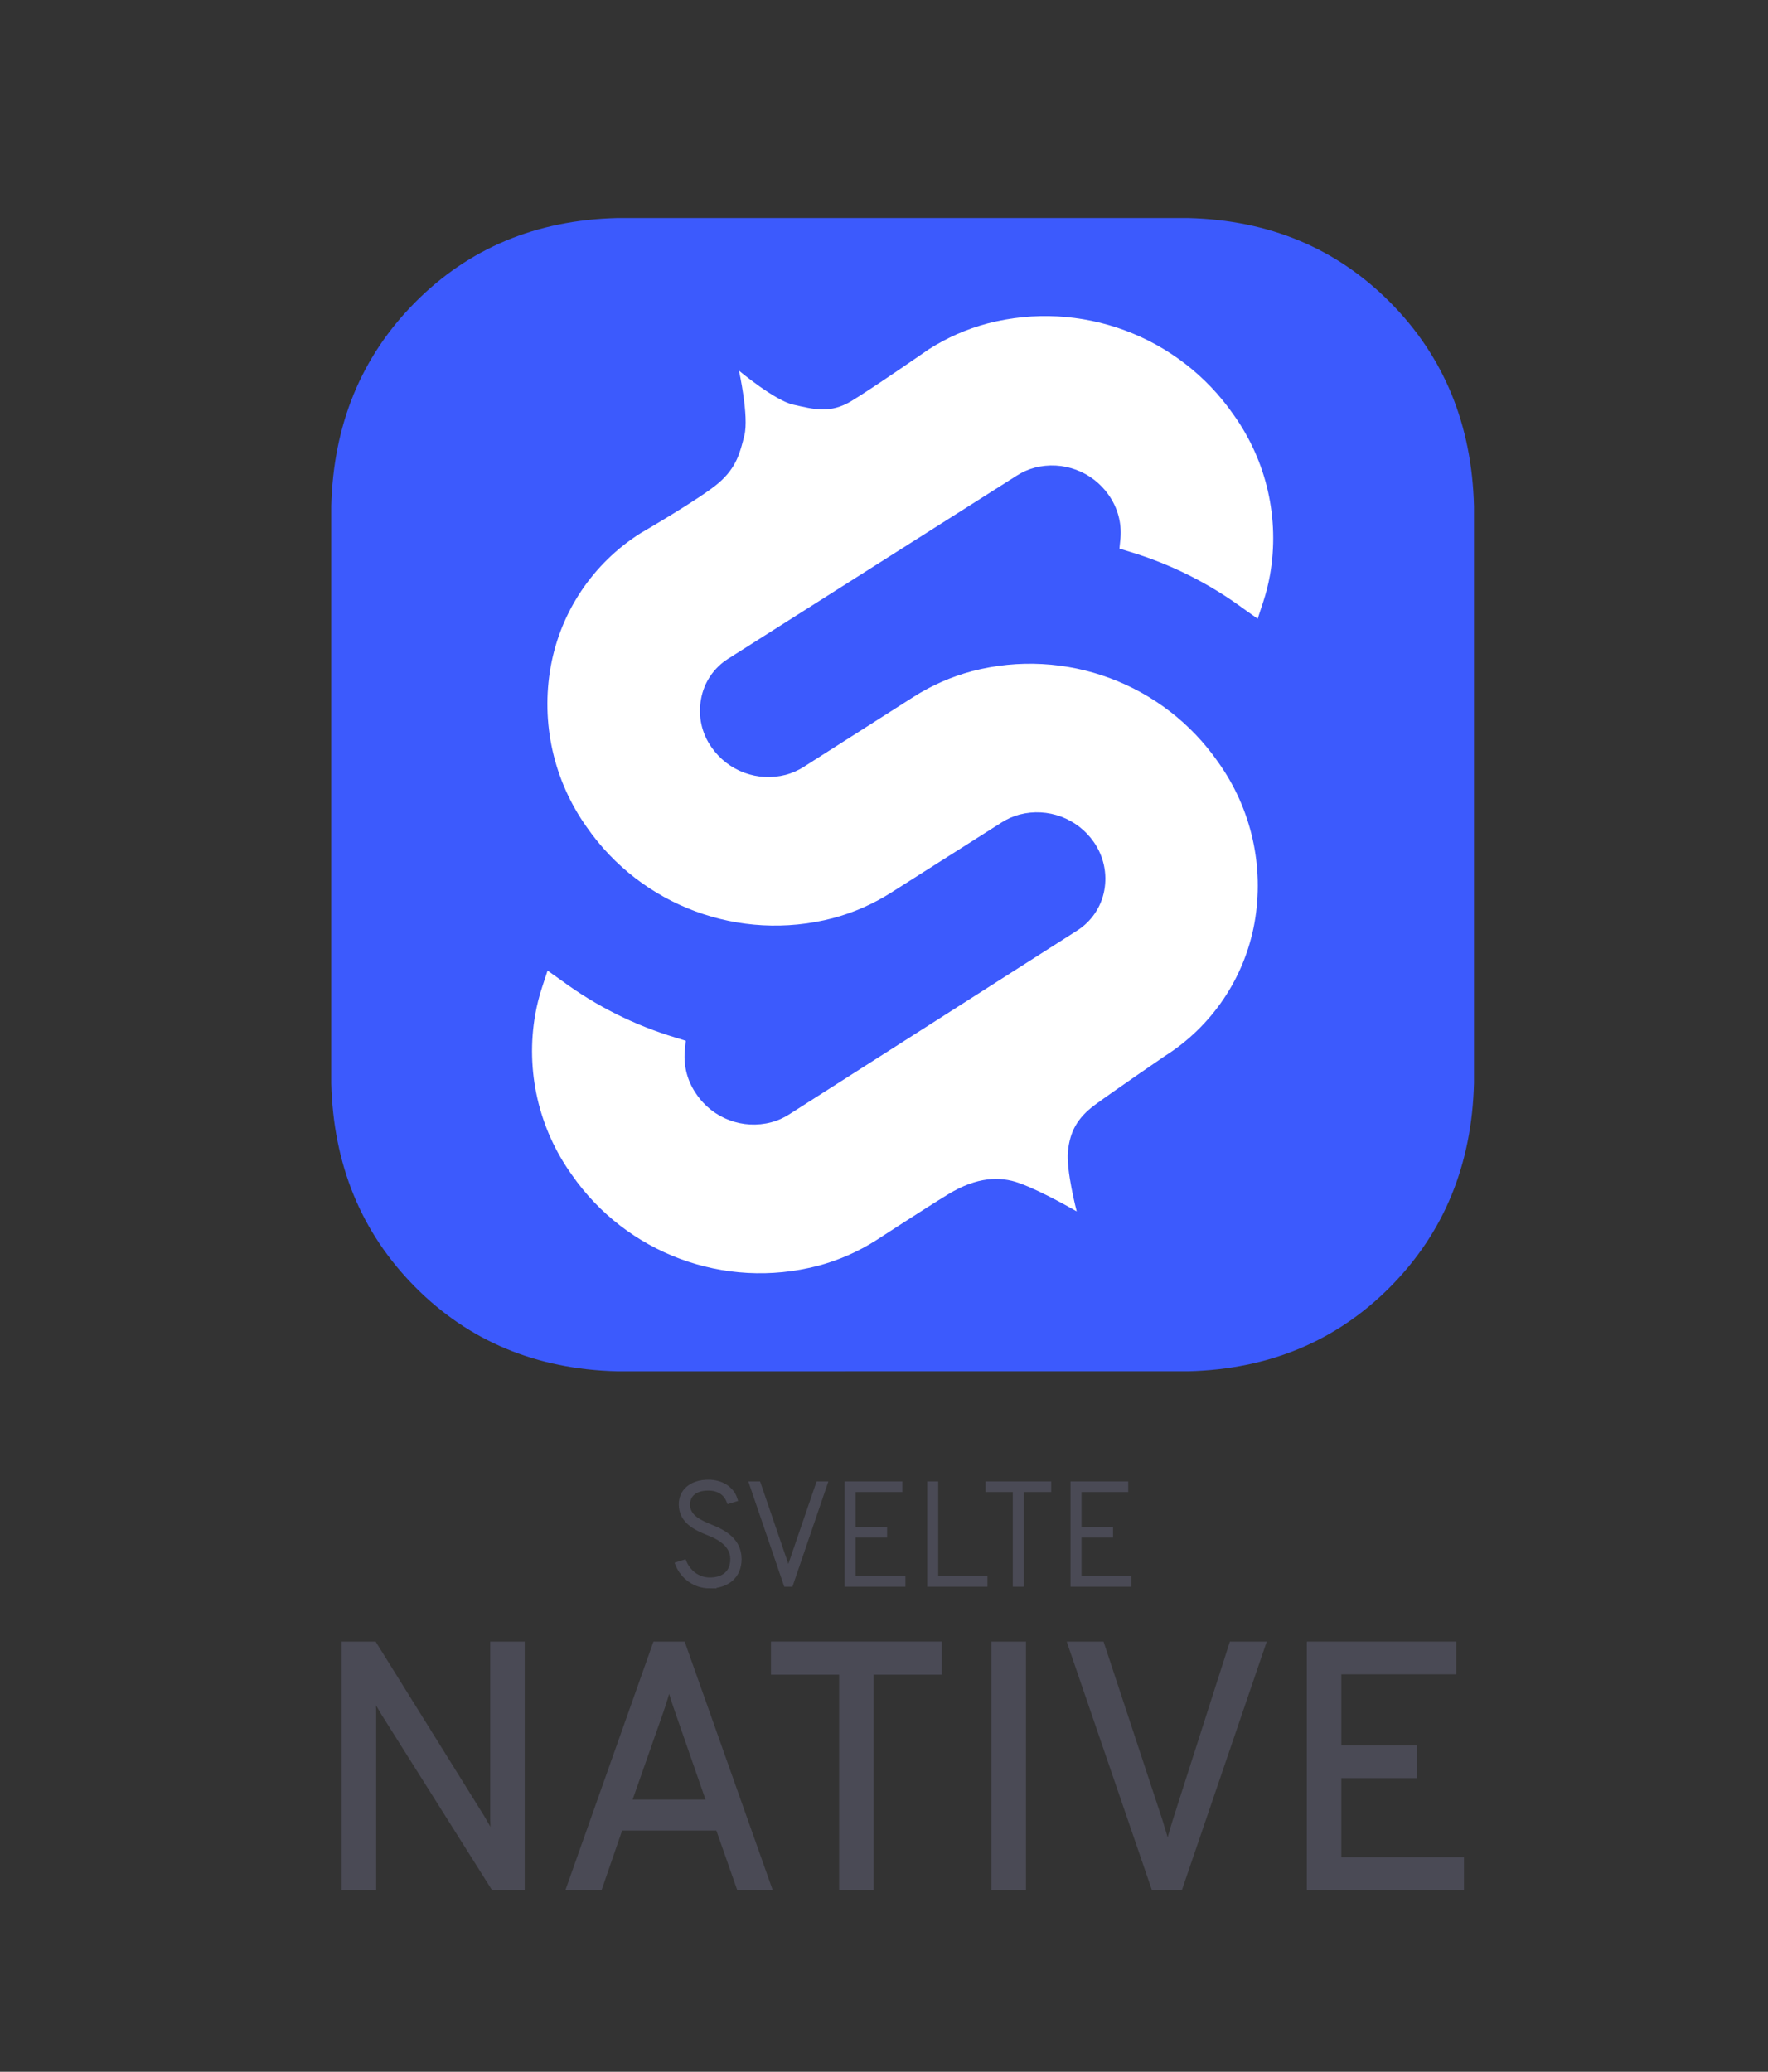 <?xml version="1.0" encoding="UTF-8" standalone="no"?>
<!-- Generator: Adobe Illustrator 23.0.2, SVG Export Plug-In . SVG Version: 6.00 Build 0)  -->

<svg
   xmlns:dc="http://purl.org/dc/elements/1.1/"
   xmlns:cc="http://creativecommons.org/ns#"
   xmlns:rdf="http://www.w3.org/1999/02/22-rdf-syntax-ns#"
   xmlns:svg="http://www.w3.org/2000/svg"
   xmlns="http://www.w3.org/2000/svg"
   xmlns:sodipodi="http://sodipodi.sourceforge.net/DTD/sodipodi-0.dtd"
   xmlns:inkscape="http://www.inkscape.org/namespaces/inkscape"
   version="1.1"
   id="svelte"
   x="0px"
   y="0px"
   viewBox="0 0 256 300"
   style="enable-background:new 0 0 256 300;"
   xml:space="preserve"
   sodipodi:docname="svelte-native-logo-vertical-full.svg"
   inkscape:version="0.92.0 r15299"><rect x="0" y="0" width="256" height="300" fill="#333333" stroke="none"/><defs
     id="defs5658" /><sodipodi:namedview
     pagecolor="#ffffff"
     bordercolor="#666666"
     borderopacity="1"
     objecttolerance="10"
     gridtolerance="10"
     guidetolerance="10"
     inkscape:pageopacity="0"
     inkscape:pageshadow="2"
     inkscape:window-width="1680"
     inkscape:window-height="987"
     id="namedview5656"
     showgrid="false"
     inkscape:snap-nodes="false"
     inkscape:zoom="1.1125147"
     inkscape:cx="-100.01719"
     inkscape:cy="-6.3330283"
     inkscape:window-x="1912"
     inkscape:window-y="-8"
     inkscape:window-maximized="1"
     inkscape:current-layer="g5779" /><style
     type="text/css"
     id="style5637">
	.st0{fill:#159497;}
	.st1{fill:#FFFFFF;}
	.st2{fill:#4A4A55;}
</style><path
     id="front"
     class="st1"
     d="M115.9,183.7c-13.2,3.4-27.2-1.7-34.9-12.9c-4.7-6.6-6.6-14.8-5.2-22.8c0.2-1.3,0.6-2.6,1-3.8  l0.8-2.4l2.1,1.5c4.8,3.6,10.3,6.3,16,8l1.5,0.5l-0.1,1.5c-0.2,2.2,0.4,4.3,1.7,6.1c2.3,3.4,6.5,4.9,10.5,3.9  c0.9-0.2,1.7-0.6,2.5-1.1l41-26.1c2-1.3,3.4-3.4,3.9-5.7c0.4-2.4-0.1-4.9-1.6-6.9c-2.3-3.4-6.5-4.9-10.5-3.9  c-0.9,0.2-1.7,0.6-2.5,1.1l-15.6,10c-2.6,1.6-5.4,2.9-8.3,3.7c-13.2,3.4-27.2-1.8-34.9-13c-4.7-6.6-6.6-14.8-5.2-22.8  c1.4-7.8,6-14.7,12.8-18.9l41-26.1c2.6-1.6,5.4-2.9,8.3-3.7c13.2-3.4,27.2,1.8,34.9,13c4.7,6.6,6.6,14.8,5.1,22.8  c-0.2,1.3-0.6,2.6-1,3.8l-0.8,2.3l-2.1-1.5c-4.8-3.6-10.2-6.3-16-8l-1.5-0.5l0.1-1.5c0.2-2.2-0.4-4.3-1.6-6.1  c-2.3-3.4-6.5-4.9-10.5-3.9c-0.9,0.2-1.7,0.6-2.5,1.1l-41,26.1c-2,1.3-3.4,3.3-3.8,5.7c-0.4,2.4,0.1,4.9,1.6,6.9  c2.4,3.4,6.5,4.9,10.5,3.9c0.9-0.2,1.7-0.6,2.5-1.1l15.6-10c2.6-1.6,5.4-2.9,8.3-3.7c13.2-3.4,27.2,1.7,34.9,12.9  c4.7,6.6,6.6,14.8,5.2,22.8c-1.4,7.8-6,14.7-12.8,18.9l-41,26.1C121.7,181.7,118.8,182.9,115.9,183.7" /><g
     inkscape:groupmode="layer"
     id="layer1"
     inkscape:label="Layer 1"
     style="display:inline"><g
       transform="matrix(1.547,0,0,1.547,24.002,8.996)"
       style="display:inline"
       id="g5649"><path
         sodipodi:nodetypes="sccccccccsccscc"
         id="path2"
         d="m 114.616,22.502 c 5.031,5.077 7.642,11.436 7.833,19.079 v 53.972 c -0.191,7.64 -2.802,14.002 -7.833,19.079 -5.031,5.077 -11.334,7.712 -18.907,7.907 H 42.229 C 34.656,122.344 28.354,119.709 23.324,114.632 18.293,109.555 15.681,103.194 15.489,95.553 V 41.581 C 15.681,33.938 18.293,27.579 23.324,22.502 28.354,17.425 34.656,14.79 42.229,14.595 h 53.48 c 7.573,0.194 13.876,2.83 18.907,7.907 z M 24.395,68.566 c 110.657,25.394 55.329,12.697 0,0 z"
         style="fill:#3c5afd;stroke-width:0.42"
         inkscape:connector-curvature="0" /><path
         sodipodi:nodetypes="cccccccccccccccccccccczscszccccccccccccccccccccccczscsscc"
         inkscape:connector-curvature="0"
         style="fill:#ffffff;stroke-width:0.983"
         d="m 61.015,112.673 c -8.702,2.262 -17.892,-1.145 -23.016,-8.534 -3.112,-4.345 -4.342,-9.76 -3.412,-15.023 0.154,-0.856 0.367,-1.7 0.639,-2.527 l 0.511,-1.553 1.386,0.983 c 3.196,2.351 6.77,4.136 10.569,5.28 l 0.983,0.305 -0.098,0.983 c -0.118,1.424 0.269,2.843 1.091,4.011 1.537,2.281 4.351,3.339 7.01,2.635 0.585,-0.156 1.142,-0.402 1.652,-0.728 L 85.299,81.29 c 1.337,-0.844 2.261,-2.21 2.546,-3.765 0.292,-1.578 -0.063,-3.208 -0.983,-4.523 -1.545,-2.229 -4.316,-3.257 -6.941,-2.576 -0.587,0.158 -1.147,0.404 -1.662,0.728 L 67.917,77.721 C 66.223,78.801 64.373,79.614 62.431,80.13 53.723,82.398 44.524,78.991 39.396,71.596 36.301,67.244 35.089,61.829 36.033,56.573 c 0.929,-5.158 3.983,-9.689 8.416,-12.486 0,0 5.686,-3.287 7.334,-4.725 1.648,-1.438 1.973,-2.822 2.375,-4.425 0.444,-1.772 -0.506,-6.057 -0.506,-6.057 0,0 3.334,2.784 5.067,3.178 2.005,0.455 3.486,0.854 5.458,-0.335 1.972,-1.188 7.25,-4.851 7.25,-4.851 1.694,-1.08 3.544,-1.893 5.486,-2.409 8.705,-2.267 17.9,1.141 23.026,8.534 3.112,4.345 4.342,9.76 3.412,15.023 -0.154,0.856 -0.367,1.7 -0.639,2.527 L 102.2,52.1 100.814,51.117 C 97.618,48.766 94.043,46.981 90.245,45.837 l -0.983,-0.305 0.098,-0.983 c 0.118,-1.424 -0.269,-2.843 -1.091,-4.011 -1.543,-2.231 -4.316,-3.26 -6.941,-2.576 -0.585,0.156 -1.142,0.402 -1.652,0.728 l -27.037,17.156 c -1.338,0.842 -2.259,2.209 -2.537,3.766 -0.302,1.578 0.053,3.212 0.983,4.523 1.545,2.229 4.316,3.257 6.941,2.576 0.587,-0.158 1.147,-0.404 1.662,-0.728 L 69.992,59.415 c 1.694,-1.08 3.544,-1.893 5.486,-2.409 8.708,-2.268 17.907,1.139 23.035,8.534 3.105,4.347 4.328,9.763 3.392,15.023 -0.929,5.158 -3.983,9.689 -8.416,12.486 0,0 -4.788,3.276 -6.506,4.542 -1.719,1.266 -2.349,2.569 -2.54,4.343 -0.191,1.774 0.82,5.642 0.82,5.642 0,0 -3.244,-1.891 -5.416,-2.664 -1.749,-0.622 -3.898,-0.59 -6.591,1.048 -2.145,1.304 -6.744,4.304 -6.744,4.304 -1.694,1.08 -3.544,1.893 -5.486,2.409"
         id="path3711" /></g><g
       transform="matrix(0.593,0,0,0.593,238.484,275.138)"
       style="font-style:normal;font-variant:normal;font-weight:normal;font-stretch:normal;font-size:85.333px;line-height:24.983px;font-family:overpass;-inkscape-font-specification:'overpass, Normal';font-variant-ligatures:normal;font-variant-caps:normal;font-variant-numeric:normal;font-feature-settings:normal;text-align:start;letter-spacing:0px;word-spacing:0px;writing-mode:lr-tb;text-anchor:start;display:inline;fill:#4a4a55;fill-opacity:1;stroke:#4a4a55;stroke-opacity:1"
       id="g5779"><g
         transform="translate(0.574,2.14)"
         id="g5733"><path
           inkscape:connector-curvature="0"
           id="path5066-8"
           d="M -275.12,-5.026 V -64.759 h -7.424 v 42.581 c 0,1.365 0.085,2.816 0.171,4.352 -0.853,-1.621 -1.621,-2.987 -2.475,-4.437 l -26.453,-42.496 h -7.509 v 59.733 h 7.424 V -47.693 c 0,-1.365 -0.085,-2.901 -0.171,-4.181 0.768,1.451 1.621,2.901 2.389,4.181 l 26.88,42.667 z"
           style="font-style:normal;font-variant:normal;font-weight:normal;font-stretch:normal;font-size:85.333px;line-height:24.983px;font-family:overpass;-inkscape-font-specification:'overpass, Normal';font-variant-ligatures:normal;font-variant-caps:normal;font-variant-numeric:normal;font-feature-settings:normal;text-align:start;letter-spacing:0px;word-spacing:0px;writing-mode:lr-tb;text-anchor:start;display:inline;fill:#4a4a55;fill-opacity:1;stroke:#4a4a55;stroke-opacity:1" /><path
           inkscape:connector-curvature="0"
           id="path5068-7"
           d="m -222.346,-5.026 h 7.595 l -21.163,-59.733 h -6.912 l -21.163,59.733 h 7.765 l 5.035,-14.592 h 23.723 z m -7.424,-21.163 h -19.2 l 7.765,-22.101 c 0.597,-1.707 1.451,-4.523 1.877,-6.059 0.341,1.536 1.28,4.352 1.877,6.059 z"
           style="font-style:normal;font-variant:normal;font-weight:normal;font-stretch:normal;font-size:85.333px;line-height:24.983px;font-family:overpass;-inkscape-font-specification:'overpass, Normal';font-variant-ligatures:normal;font-variant-caps:normal;font-variant-numeric:normal;font-feature-settings:normal;text-align:start;letter-spacing:0px;word-spacing:0px;writing-mode:lr-tb;text-anchor:start;display:inline;fill:#4a4a55;fill-opacity:1;stroke:#4a4a55;stroke-opacity:1" /><path
           inkscape:connector-curvature="0"
           id="path5070-7"
           d="m -189.92,-57.677 h 16.64 v -7.083 h -40.704 v 7.083 h 16.64 v 52.651 h 7.424 z"
           style="font-style:normal;font-variant:normal;font-weight:normal;font-stretch:normal;font-size:85.333px;line-height:24.983px;font-family:overpass;-inkscape-font-specification:'overpass, Normal';font-variant-ligatures:normal;font-variant-caps:normal;font-variant-numeric:normal;font-feature-settings:normal;text-align:start;letter-spacing:0px;word-spacing:0px;writing-mode:lr-tb;text-anchor:start;display:inline;fill:#4a4a55;fill-opacity:1;stroke:#4a4a55;stroke-opacity:1" /><path
           inkscape:connector-curvature="0"
           id="path5072-2"
           d="m -160.14,-5.026 h 7.424 V -64.759 h -7.424 z"
           style="font-style:normal;font-variant:normal;font-weight:normal;font-stretch:normal;font-size:85.333px;line-height:24.983px;font-family:overpass;-inkscape-font-specification:'overpass, Normal';font-variant-ligatures:normal;font-variant-caps:normal;font-variant-numeric:normal;font-feature-settings:normal;text-align:start;letter-spacing:0px;word-spacing:0px;writing-mode:lr-tb;text-anchor:start;display:inline;fill:#4a4a55;fill-opacity:1;stroke:#4a4a55;stroke-opacity:1" /><path
           inkscape:connector-curvature="0"
           id="path5074-7"
           d="m -121.098,-5.026 h 6.571 l 20.395,-59.733 h -7.936 l -13.824,43.179 c -0.512,1.707 -1.195,3.84 -1.707,6.059 -0.597,-2.219 -1.28,-4.352 -1.792,-6.059 l -14.251,-43.179 h -7.936 z"
           style="font-style:normal;font-variant:normal;font-weight:normal;font-stretch:normal;font-size:85.333px;line-height:24.983px;font-family:overpass;-inkscape-font-specification:'overpass, Normal';font-variant-ligatures:normal;font-variant-caps:normal;font-variant-numeric:normal;font-feature-settings:normal;text-align:start;letter-spacing:0px;word-spacing:0px;writing-mode:lr-tb;text-anchor:start;display:inline;fill:#4a4a55;fill-opacity:1;stroke:#4a4a55;stroke-opacity:1" /><path
           inkscape:connector-curvature="0"
           id="path5076-2"
           d="m -83.144,-5.026 h 37.376 v -7.083 h -29.952 v -20.309 h 18.517 v -6.997 h -18.517 v -18.347 h 28.075 v -6.997 h -35.499 z"
           style="font-style:normal;font-variant:normal;font-weight:normal;font-stretch:normal;font-size:85.333px;line-height:24.983px;font-family:overpass;-inkscape-font-specification:'overpass, Normal';font-variant-ligatures:normal;font-variant-caps:normal;font-variant-numeric:normal;font-feature-settings:normal;text-align:start;letter-spacing:0px;word-spacing:0px;writing-mode:lr-tb;text-anchor:start;display:inline;fill:#4a4a55;fill-opacity:1;stroke:#4a4a55;stroke-opacity:1" /></g><g
         aria-label="SVELTE"
         style="font-style:normal;font-variant:normal;font-weight:100;font-stretch:normal;font-size:24px;line-height:24.983px;font-family:overpass;-inkscape-font-specification:'overpass, Thin';font-variant-ligatures:normal;font-variant-caps:normal;font-variant-numeric:normal;font-feature-settings:normal;text-align:start;letter-spacing:0px;word-spacing:0px;writing-mode:lr-tb;text-anchor:start;display:inline;fill:#4a4a55;fill-opacity:1;stroke:#4a4a55;stroke-opacity:1"
         id="text5083-2"
         transform="matrix(1.444,0,0,1.444,-251.344,-69.647)"><path
           d="m 15.56,-4.978 c 2.856,0 4.896,-1.608 4.896,-4.44 0,-3.072 -2.472,-4.44 -4.584,-5.304 -2.064,-0.84 -4.128,-1.752 -4.128,-3.912 0,-1.776 1.32,-2.88 3.552,-2.88 1.8,0 3,0.792 3.576,2.184 l 0.864,-0.264 c -0.552,-1.68 -2.28,-2.76 -4.368,-2.76 -2.928,0 -4.536,1.584 -4.536,3.672 0,2.784 2.424,3.912 4.656,4.8 2.112,0.816 4.056,2.16 4.056,4.44 0,2.376 -1.584,3.624 -3.96,3.624 -1.992,0 -3.6,-1.2 -4.392,-2.976 l -0.912,0.288 c 0.792,1.896 2.712,3.528 5.28,3.528 z"
           id="path5087-50"
           inkscape:connector-curvature="0" /><path
           d="m 28.525,-5.266 h 0.672 l 5.736,-16.8 h -0.936 l -4.8,14.016 c -0.12,0.336 -0.216,0.648 -0.336,1.008 -0.12,-0.36 -0.216,-0.672 -0.336,-1.008 l -4.8,-14.016 h -0.936 z"
           id="path5089-3"
           inkscape:connector-curvature="0" /><path
           d="m 38.87,-5.266 h 9.288 v -0.792 h -8.424 v -7.512 h 5.328 v -0.792 h -5.328 v -6.912 h 7.896 v -0.792 h -8.76 z"
           id="path5091-4"
           inkscape:connector-curvature="0" /><path
           d="m 52.839,-5.266 h 9.192 v -0.792 h -8.328 V -22.066 h -0.864 z"
           id="path5093-2"
           inkscape:connector-curvature="0" /><path
           d="m 68.178,-21.274 h 4.632 v -0.792 h -10.104 v 0.792 h 4.608 v 16.008 h 0.864 z"
           id="path5095-92"
           inkscape:connector-curvature="0" /><path
           d="m 77.074,-5.266 h 9.288 v -0.792 h -8.424 v -7.512 h 5.328 v -0.792 h -5.328 v -6.912 h 7.896 v -0.792 h -8.76 z"
           id="path5097-4"
           inkscape:connector-curvature="0" /></g></g></g></svg>